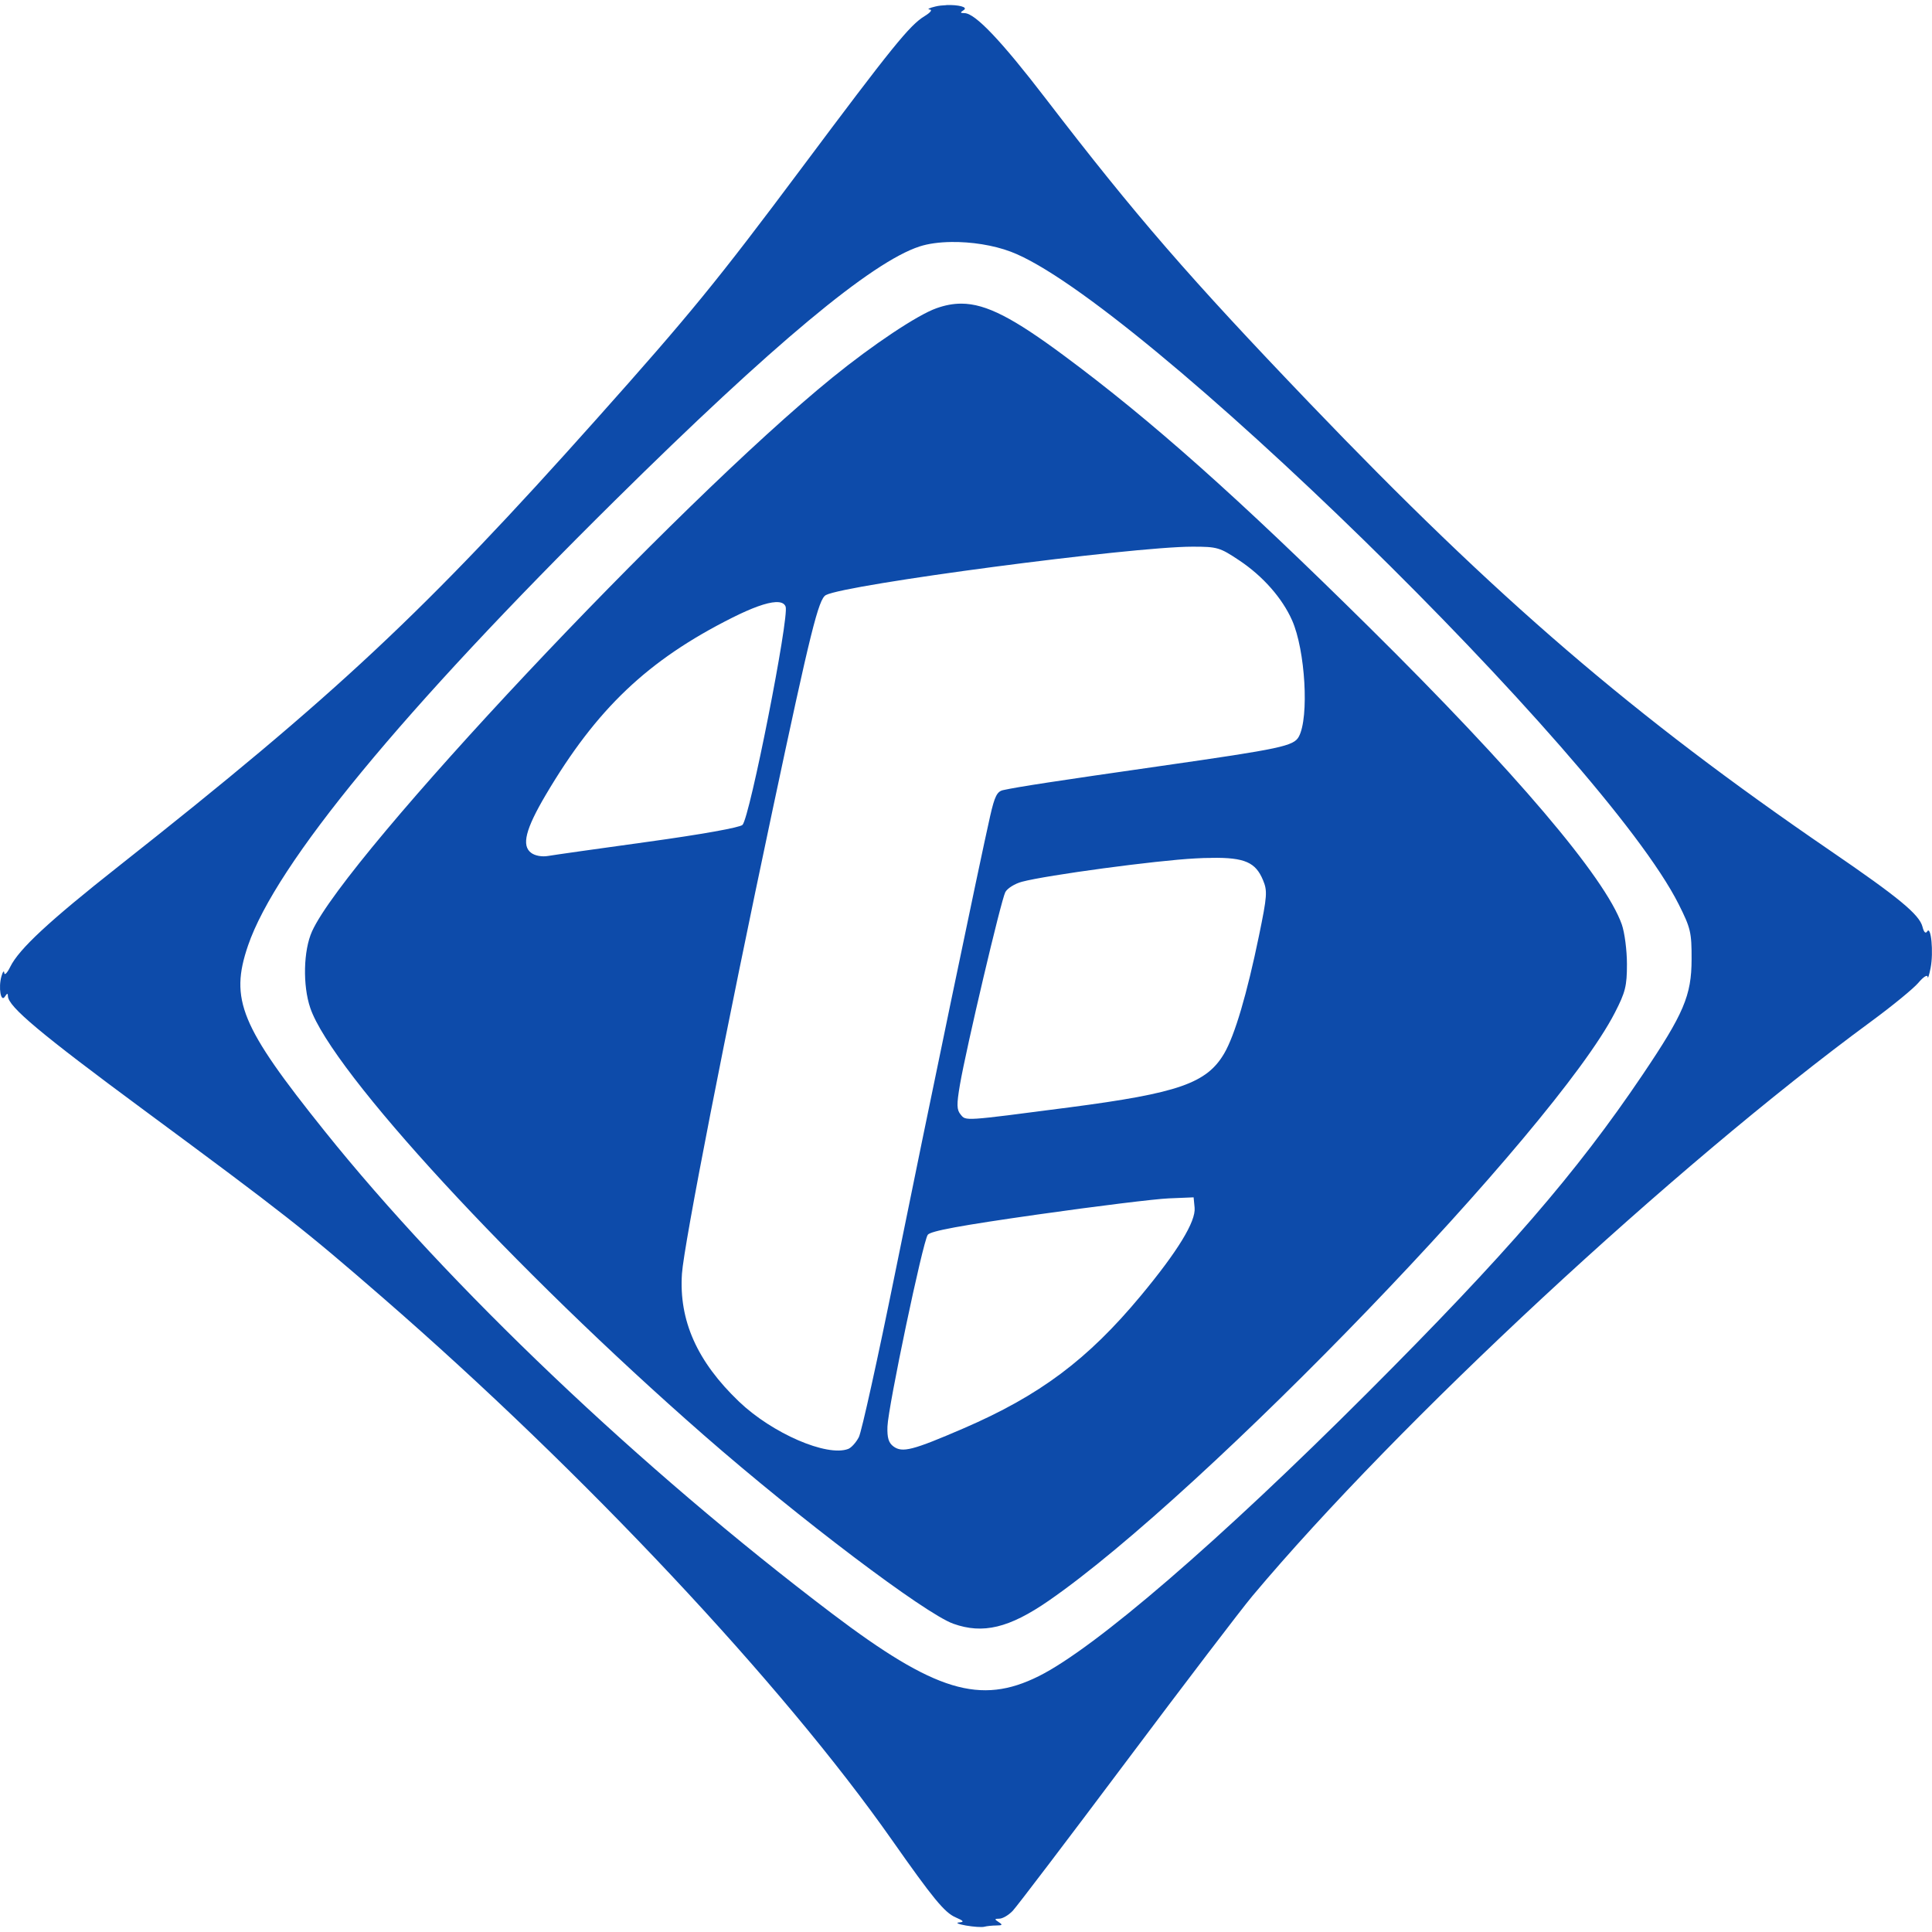 <svg width="200" height="200" viewBox="0 0 1368 1361" fill="none" xmlns="http://www.w3.org/2000/svg">
    <path d="M670.113 0.153C667.399 0.27 664.641 0.504 662.21 1.132C658.012 2.134 656.235 3.071 658.248 3.223C660.397 3.418 658.894 5.341 654.602 7.968C644.084 14.403 631.874 29.493 567.3 115.904C507.716 195.638 488.805 218.787 422.522 293.082C300.416 429.946 238.129 488.223 83.794 610.017C34.785 648.692 13.473 668.471 7.276 681.046C5.102 685.462 3.189 687.406 3.021 685.387C2.898 683.37 1.959 684.471 1.009 687.833C-1.27 695.916 0.636 706.676 3.506 702.109C5.052 699.694 5.58 699.635 5.618 701.836C5.741 709.201 28.448 728.241 101.916 782.522C201.812 856.331 215.482 867.08 271.24 915.518C413.531 1039.13 553.754 1188.49 631.552 1299.33C660.609 1340.73 668.816 1350.71 676.555 1354.09C682.493 1356.67 682.973 1357.39 679.039 1357.74C676.356 1357.93 678.543 1358.95 683.934 1359.91C689.312 1360.85 695.165 1361.25 696.955 1360.78C698.744 1360.29 702.607 1359.9 705.518 1359.88C709.841 1359.85 710.126 1359.39 707.145 1357.48C703.996 1355.44 704.064 1355.1 707.642 1355.06C709.934 1355.05 714.187 1352.55 717.074 1349.52C719.962 1346.5 756.124 1298.92 797.422 1243.81C838.721 1188.69 878.968 1135.9 886.865 1126.49C990.037 1003.55 1184.63 822.859 1324.77 719.87C1339.83 708.807 1354.95 696.422 1358.38 692.346C1361.83 688.243 1364.74 686.39 1364.9 688.172C1365.02 689.955 1366.02 687.053 1367.04 681.735C1369.15 670.788 1367.35 651.6 1364.59 656.014C1363.47 657.828 1362.25 656.643 1361.28 652.769C1359.1 644.098 1344.57 632.092 1295.91 598.801C1156.31 503.266 1060.43 420.859 927.571 282.237C841.974 192.925 804.027 149.156 740.397 66.252C709.099 25.474 690.474 5.859 682.953 5.798C679.829 5.766 679.704 5.357 682.332 3.676C685.847 1.445 678.239 -0.209 670.115 0.087L670.113 0.153ZM673.591 167.851C687.633 167.656 703.297 170.04 715.713 174.724C804.656 208.266 1136.02 532.007 1188.61 636.742C1197.12 653.692 1197.83 656.645 1197.77 675.853C1197.73 701.436 1192.19 714.326 1162.92 757.731C1116.24 826.949 1066.72 884.193 968.202 982.762C863.419 1087.6 775.312 1163.54 735.479 1183.37C694.13 1203.97 662.017 1194.23 589.042 1138.94C453.644 1036.34 317.766 907.118 229.696 797.197C170.28 723.041 162.556 704.286 175.615 666.036C195.365 608.196 284.565 500.01 435.637 350.663C547.163 240.41 617.067 182.119 651.106 171.021C657.318 168.997 665.165 167.963 673.591 167.854V167.851ZM680.689 211.501C674.795 211.486 669.101 212.629 663.097 214.747C649.678 219.479 618.213 240.439 589.413 263.822C479.176 353.327 245.34 602.18 220.957 655.939C214.827 669.455 214.254 694.246 219.702 710.229C235.041 755.248 363.763 894.969 498.442 1012.76C565.876 1071.73 654.943 1139.05 675.008 1146.22C696.026 1153.73 714.649 1149.23 742.609 1129.9C853.085 1053.53 1100.96 796.111 1143.37 713.705C1150.91 699.057 1152 694.722 1152 679.18C1152 669.405 1150.35 656.747 1148.35 651.061C1136.64 617.879 1072.81 542.784 969.498 440.63C876.584 348.761 814.935 293.894 753.192 248.162C717.935 222.047 698.409 211.542 680.714 211.496L680.689 211.501ZM844.283 383.593C861.992 383.592 863.692 384.089 877.601 393.38C894.29 404.524 907.96 420.062 914.91 435.775C924.256 456.902 927.024 504.351 919.705 518.023C916.096 524.769 907.373 526.633 821.941 538.882C746.903 549.642 721.15 553.583 710.319 555.959C705.996 556.907 704.295 560.309 701.113 574.276C693.965 605.706 656.325 786.695 633.85 897.681C621.645 957.954 610.071 1010.34 608.13 1014.1C606.192 1017.86 602.807 1021.6 600.629 1022.44C585.563 1028.22 546.815 1011.44 523.275 988.942C493.641 960.622 480.667 931.552 482.875 898.389C484.235 877.941 514.013 725.516 546.919 570.575C573.96 443.252 579.577 420.642 584.775 417.861C598.901 410.301 801.143 383.595 844.281 383.593H844.283ZM549.19 422.851C553.016 422.656 555.395 423.709 556.272 426.006C559.005 433.124 530.879 575.511 525.739 580.587C523.832 582.463 496.684 587.327 458.991 592.529C424.04 597.348 392.14 601.875 388.107 602.573C383.771 603.326 378.872 602.456 376.116 600.4C369.158 595.264 372.085 583.622 386.497 559.229C422.459 498.343 458.697 463.909 518.335 433.957C532.454 426.867 542.82 423.155 549.19 422.852V422.851ZM857.755 603.924C881.647 603.573 889.115 607.271 894.292 619.665C897.515 627.364 897.267 630.862 891.454 659.051C882.961 700.277 874.304 729.607 866.877 742.328C854.505 763.514 834.434 770.519 757.169 780.604C681.645 790.46 684.034 790.291 680.201 785.671C677.394 782.289 677.301 778.668 679.704 764.569C684.158 738.632 708.877 633.729 711.848 628.178C713.295 625.486 718.579 622.191 723.597 620.854C741.234 616.159 818.568 605.745 846.453 604.324C850.571 604.051 854.323 603.974 857.736 603.974L857.755 603.924ZM845.168 844.309L845.87 851.648C846.827 861.372 833.88 882.56 807.82 913.921C770.198 959.197 736.202 984.622 682.132 1007.95C646.274 1023.42 638.967 1025.32 632.67 1020.71C629.205 1018.19 628.118 1014.59 628.384 1006.58C628.881 992.471 653.434 875.603 656.921 870.834C658.896 868.138 679.953 864.256 734.888 856.445C776.286 850.557 818.037 845.422 827.662 845.032L845.168 844.309Z" fill="rgb(13, 75, 170)"/>
</svg>

